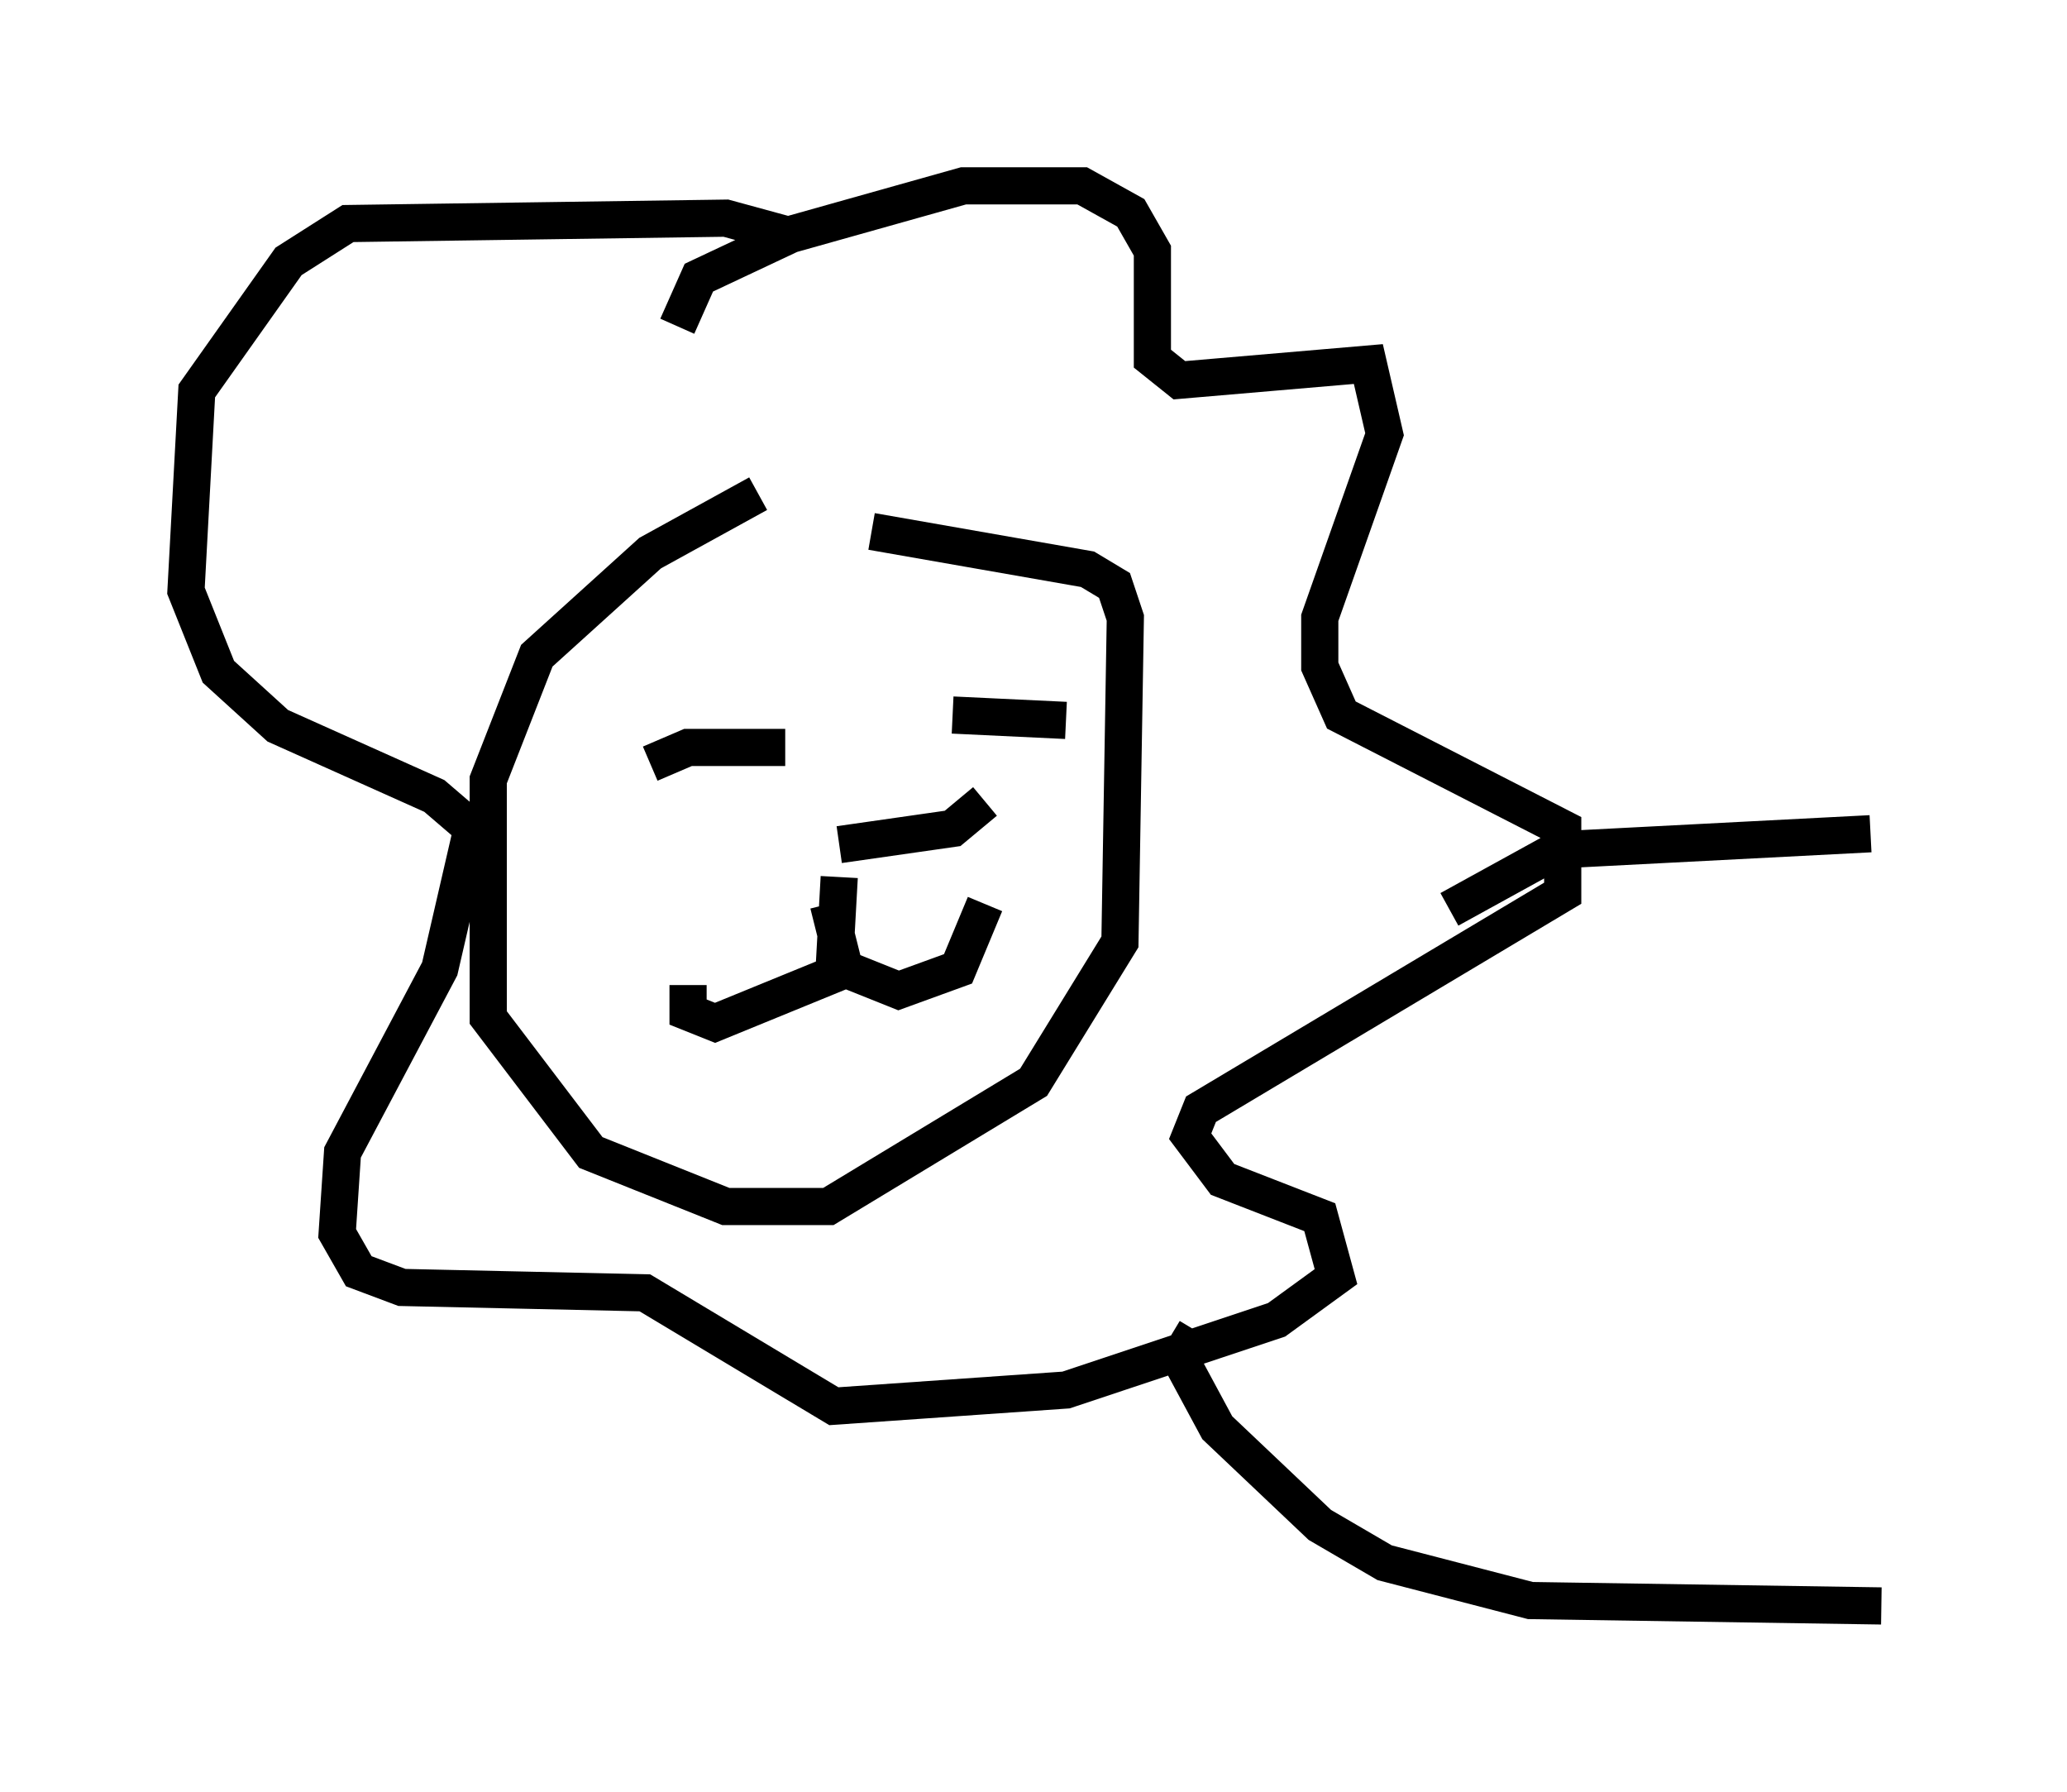 <?xml version="1.0" encoding="utf-8" ?>
<svg baseProfile="full" height="48.201" version="1.1" width="55.609" xmlns="http://www.w3.org/2000/svg" xmlns:ev="http://www.w3.org/2001/xml-events" xmlns:xlink="http://www.w3.org/1999/xlink"><defs /><rect fill="white" height="48.201" width="55.609" x="0" y="0" /><path d="M24.464, 13.279 m-4.067, 0.0 l-2.905, 1.598 -3.05, 2.76 l-1.307, 3.341 0.0, 6.391 l2.76, 3.631 3.631, 1.453 l2.76, 0.0 5.52, -3.341 l2.324, -3.777 0.145, -8.715 l-0.291, -0.872 -0.726, -0.436 l-5.81, -1.017 m-5.955, 6.246 l1.017, -0.436 2.615, 0.0 m4.503, -0.872 l3.05, 0.145 m-6.391, 4.939 l0.436, 1.743 1.453, 0.581 l1.598, -0.581 0.726, -1.743 m-3.922, -0.726 l-0.145, 2.615 -3.196, 1.307 l-0.726, -0.291 0.0, -0.726 m4.067, -3.777 l3.05, -0.436 0.872, -0.726 m-8.279, -12.782 l0.581, -1.307 2.469, -1.162 l4.648, -1.307 3.196, 0.0 l1.307, 0.726 0.581, 1.017 l0.0, 2.905 0.726, 0.581 l5.084, -0.436 0.436, 1.888 l-1.743, 4.939 0.0, 1.307 l0.581, 1.307 5.955, 3.05 l0.0, 1.743 -9.732, 5.81 l-0.291, 0.726 0.872, 1.162 l2.615, 1.017 0.436, 1.598 l-1.598, 1.162 -5.665, 1.888 l-6.246, 0.436 -5.084, -3.05 l-6.536, -0.145 -1.162, -0.436 l-0.581, -1.017 0.145, -2.179 l2.615, -4.939 0.872, -3.777 l-1.017, -0.872 -4.212, -1.888 l-1.598, -1.453 -0.872, -2.179 l0.291, -5.374 2.469, -3.486 l1.598, -1.017 10.168, -0.145 l1.598, 0.436 m17.866, 18.156 l2.905, -1.598 8.425, -0.436 m-18.156, 13.363 l-0.436, 0.726 1.017, 1.888 l2.76, 2.615 1.743, 1.017 l3.922, 1.017 9.441, 0.145 " fill="none" stroke="black" stroke-width="1" /></svg>
